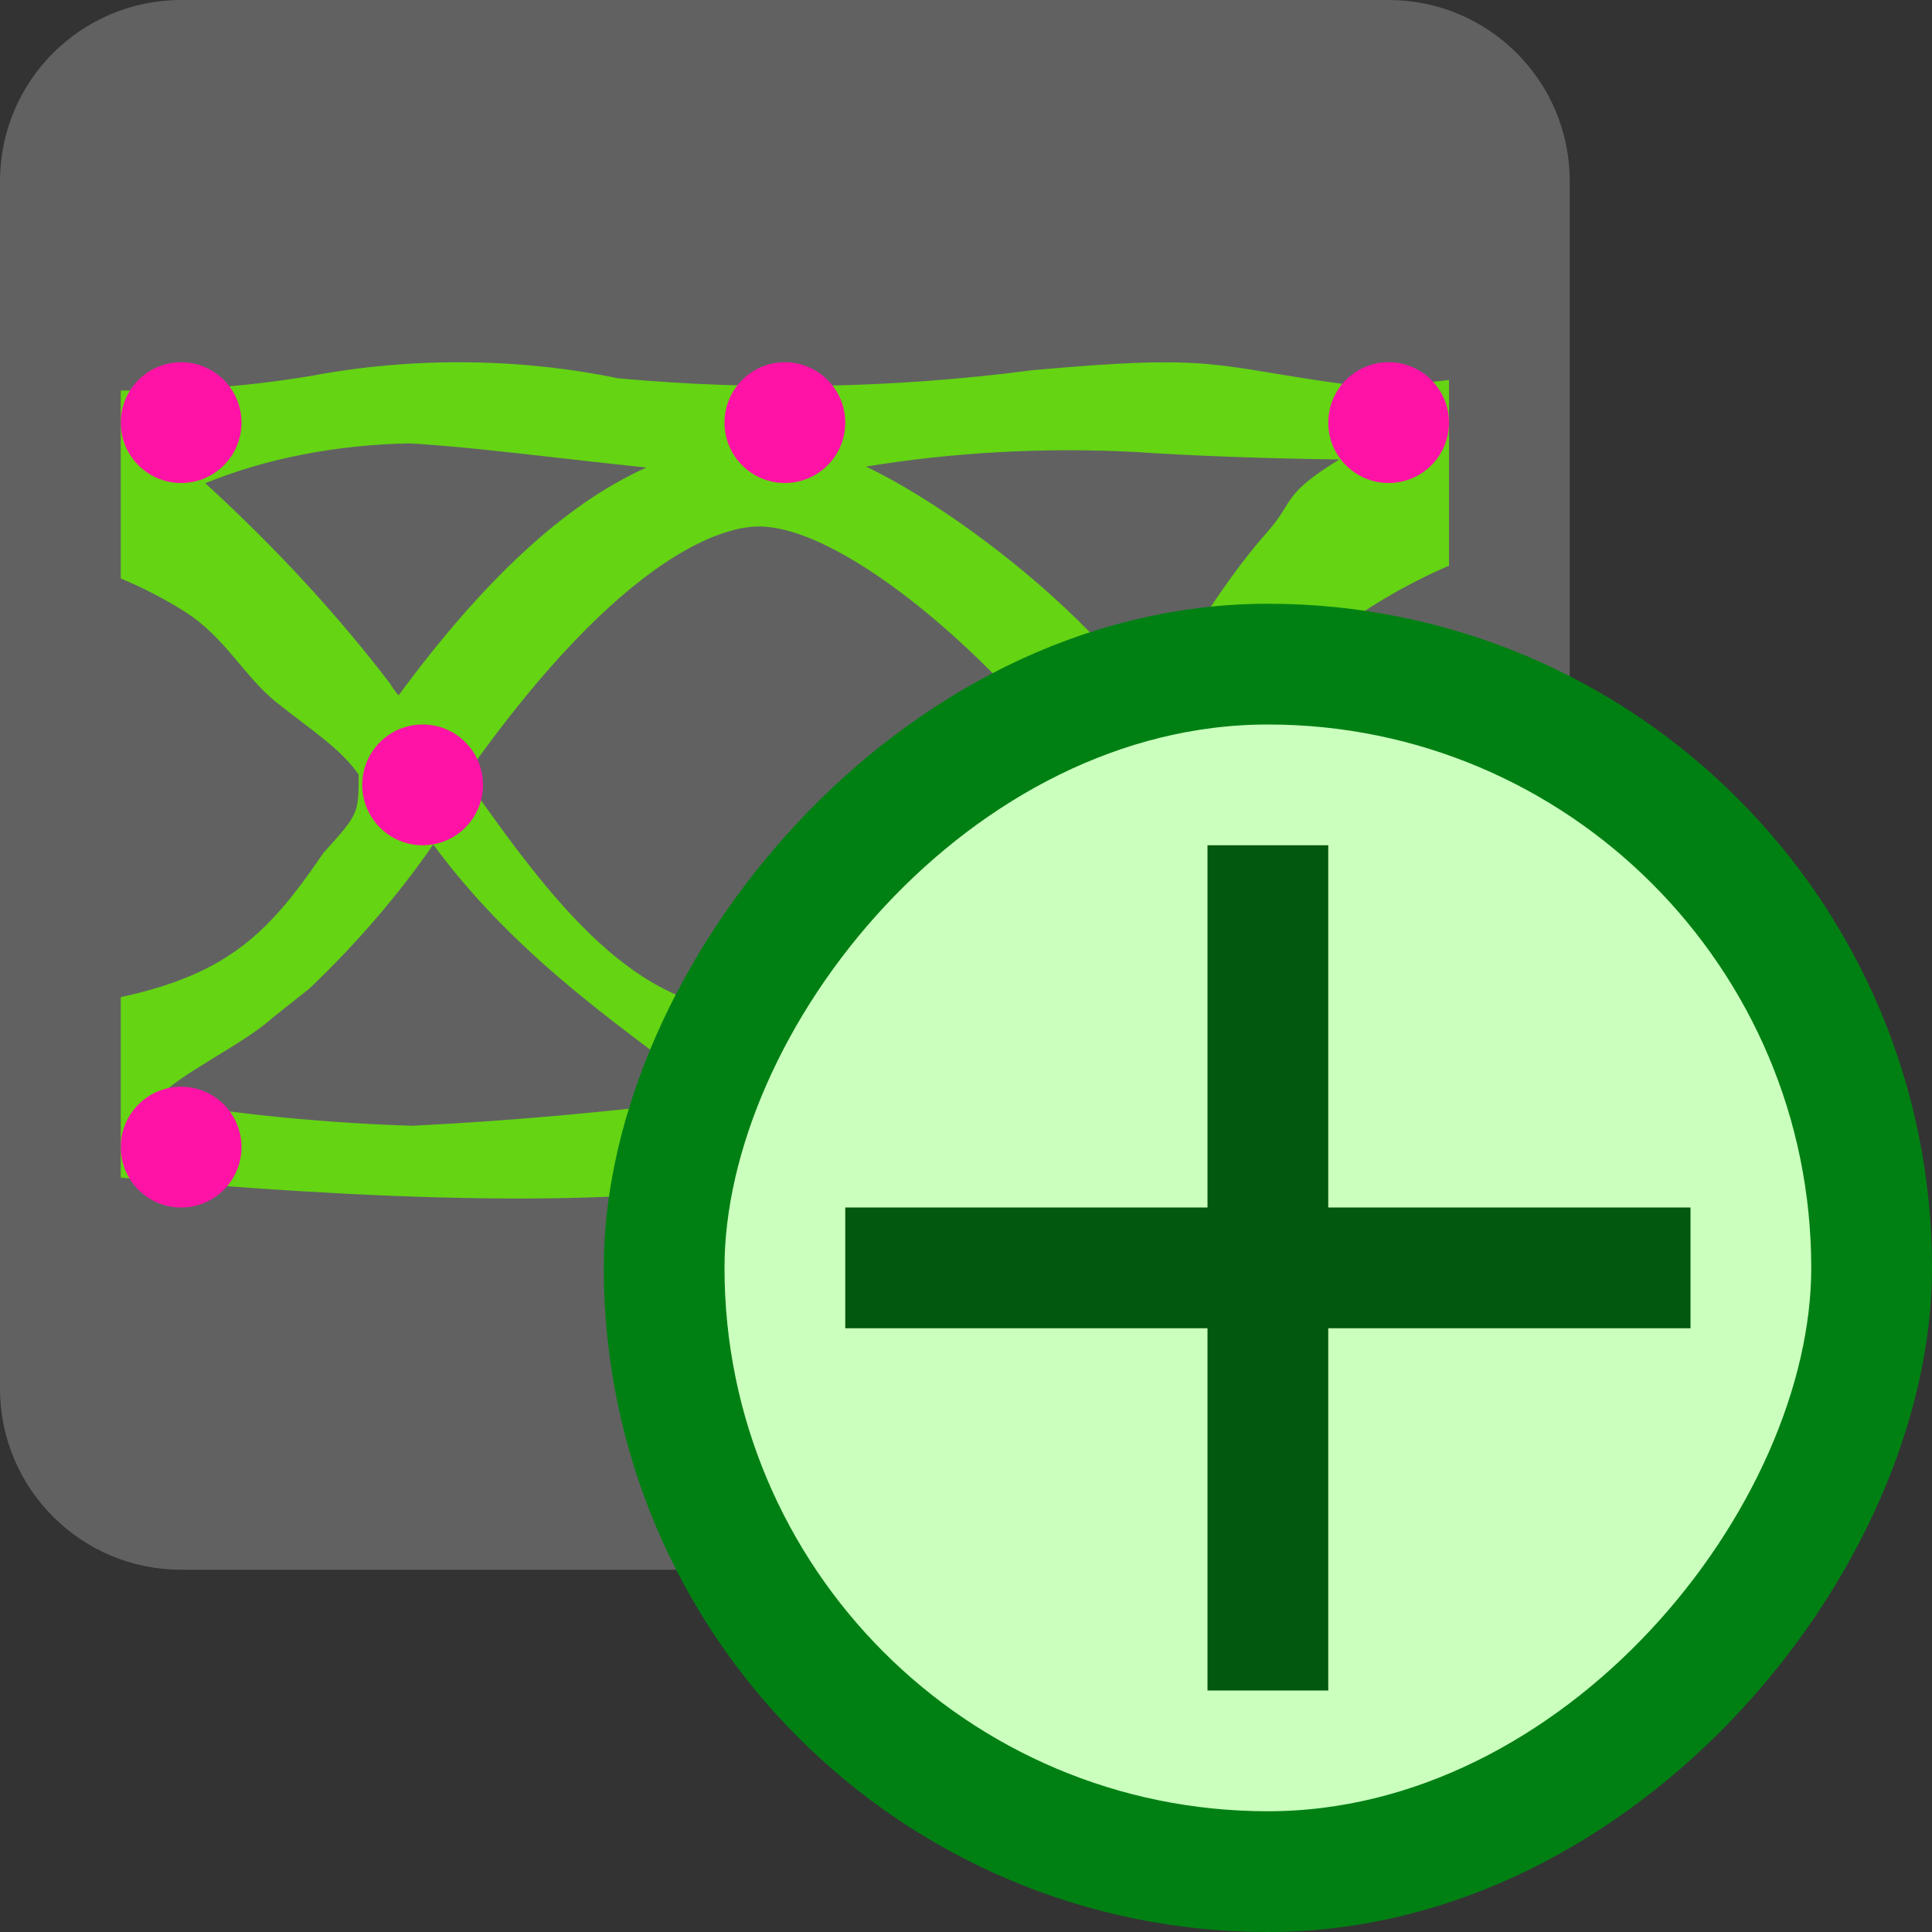 <svg width="16" height="16" viewBox="0 0 16 16" fill="none" xmlns="http://www.w3.org/2000/svg">
<rect x="0" y="0" width="16" height="16" fill="#333333" stroke="none"/>
<path d="M0.5 11.5V1.5C0.5 0.948 0.948 0.5 1.5 0.5H11.5C12.052 0.5 12.5 0.948 12.5 1.5V11.5C12.5 12.052 12.052 12.5 11.5 12.5H1.5C0.948 12.5 0.5 12.052 0.5 11.5Z" fill="#616162"/>
<path d="M0.036 9.664C1.731 9.826 4.02 10.028 5.715 9.866C6.711 9.809 7.715 9.837 8.698 9.949C9.663 10.012 11.206 10.047 12.058 9.866C12.202 9.835 12.848 9.919 12.94 9.903C13.035 9.886 12.869 9.442 12.939 9.339C13.076 9.138 12.939 8.622 12.939 8.622C12.326 8.506 11.468 8.308 10.995 8.043C10.522 7.778 10.442 7.691 10.199 7.328C10.035 7.103 9.885 6.89 9.734 6.673C9.789 6.577 9.83 6.498 9.857 6.456C10.37 5.7 11.516 4.623 12.925 4.423V3.814L12.939 3.784V3.066C12.435 3.049 11.64 3.247 11.146 3.183C10.031 3.033 10.093 2.925 8.54 3.067C7.416 3.214 6.257 3.237 5.12 3.133C4.299 2.963 3.411 2.956 2.582 3.112C1.999 3.21 1.394 3.25 0.79 3.229C0.619 3.067 0.174 3.184 0.037 3.08L0.332 4.569C0.785 4.682 1.194 4.852 1.533 5.067C1.871 5.283 2.019 5.602 2.295 5.821C2.582 6.05 2.82 6.198 2.97 6.415C2.97 6.74 2.97 6.74 2.677 7.065C2.089 7.933 1.686 8.238 0.037 8.397V9.339C0.037 9.339 -0.046 9.699 0.036 9.664ZM11.577 9.198L11.372 9.231C10.24 9.371 9.072 9.354 7.952 9.181C7.507 9.119 7.473 9.035 7.186 9.006C8.034 8.747 8.944 8.059 9.464 7.236C10.026 8.023 10.43 8.702 11.577 9.198ZM9.402 3.743C9.819 3.772 10.449 3.797 11.092 3.805C10.61 4.101 10.722 4.15 10.5 4.4C10.07 4.885 9.757 5.484 9.5 5.8C8.946 5.007 7.856 4.189 7.172 3.864C7.898 3.745 8.653 3.704 9.402 3.743ZM6.283 4.36C7.001 4.36 8.294 5.496 8.964 6.456C8.964 6.456 9.134 6.054 8.944 6.5C8.753 6.946 7.928 7.325 7.507 7.708C7.207 8.003 6.769 8.235 6.249 8.376C5.271 8.376 4.594 7.503 3.848 6.435C5.189 4.532 6.03 4.36 6.283 4.36ZM1.7 4.002C2.201 3.797 2.787 3.683 3.39 3.672C3.916 3.701 4.662 3.801 5.353 3.872C4.669 4.177 3.985 4.828 3.301 5.759C3.274 5.728 3.251 5.696 3.232 5.663C2.791 5.086 2.279 4.531 1.7 4.002ZM2.562 8.187C2.959 7.808 3.302 7.408 3.588 6.994C4.32 7.987 5.251 8.568 5.921 9.102C5.057 9.205 4.294 9.279 3.417 9.323C2.793 9.305 1.883 9.231 1.296 9.102C1.494 8.885 2.008 8.655 2.261 8.426L2.562 8.187Z" fill="#64D413"/>
<path d="M6.5 4C6.776 4 7 3.776 7 3.5C7 3.224 6.776 3 6.5 3C6.224 3 6 3.224 6 3.5C6 3.776 6.224 4 6.5 4Z" fill="#FF13A6"/>
<path d="M9.5 7C9.776 7 10 6.776 10 6.5C10 6.224 9.776 6 9.5 6C9.224 6 9 6.224 9 6.5C9 6.776 9.224 7 9.5 7Z" fill="#FF13A6"/>
<path d="M1.5 4C1.776 4 2 3.776 2 3.5C2 3.224 1.776 3 1.5 3C1.224 3 1 3.224 1 3.5C1 3.776 1.224 4 1.5 4Z" fill="#FF13A6"/>
<path d="M3.5 7C3.776 7 4 6.776 4 6.5C4 6.224 3.776 6 3.5 6C3.224 6 3 6.224 3 6.5C3 6.776 3.224 7 3.5 7Z" fill="#FF13A6"/>
<path d="M11.5 4C11.776 4 12 3.776 12 3.5C12 3.224 11.776 3 11.5 3C11.224 3 11 3.224 11 3.5C11 3.776 11.224 4 11.5 4Z" fill="#FF13A6"/>
<path d="M11.5 10C11.776 10 12 9.776 12 9.5C12 9.224 11.776 9 11.5 9C11.224 9 11 9.224 11 9.5C11 9.776 11.224 10 11.5 10Z" fill="#FF13A6"/>
<path d="M6.5 10C6.776 10 7 9.776 7 9.5C7 9.224 6.776 9 6.5 9C6.224 9 6 9.224 6 9.5C6 9.776 6.224 10 6.5 10Z" fill="#FF13A6"/>
<path d="M1.5 10C1.776 10 2 9.776 2 9.5C2 9.224 1.776 9 1.5 9C1.224 9 1 9.224 1 9.5C1 9.776 1.224 10 1.5 10Z" fill="#FF13A6"/>
<path d="M0.5 11.5V1.5C0.5 0.948 0.948 0.5 1.5 0.5H11.5C12.052 0.5 12.5 0.948 12.5 1.5V11.5C12.5 12.052 12.052 12.5 11.5 12.5H1.5C0.948 12.5 0.5 12.052 0.5 11.5Z" stroke="#616161" stroke-linecap="round"/>
<rect width="10" height="10" rx="5" transform="matrix(-1 0 0 1 15.5 5.5)" fill="#CBFFBE" stroke="#008013"/>
<path d="M13.5 11H14V10H13.5V11ZM7.5 10H7V11H7.5V10ZM11 7.5V7H10V7.5H11ZM10 13.5V14H11V13.5H10ZM13.5 10H7.5V11H13.5V10ZM10 7.5V13.5H11V7.5H10Z" fill="#02580E"/>
</svg>
